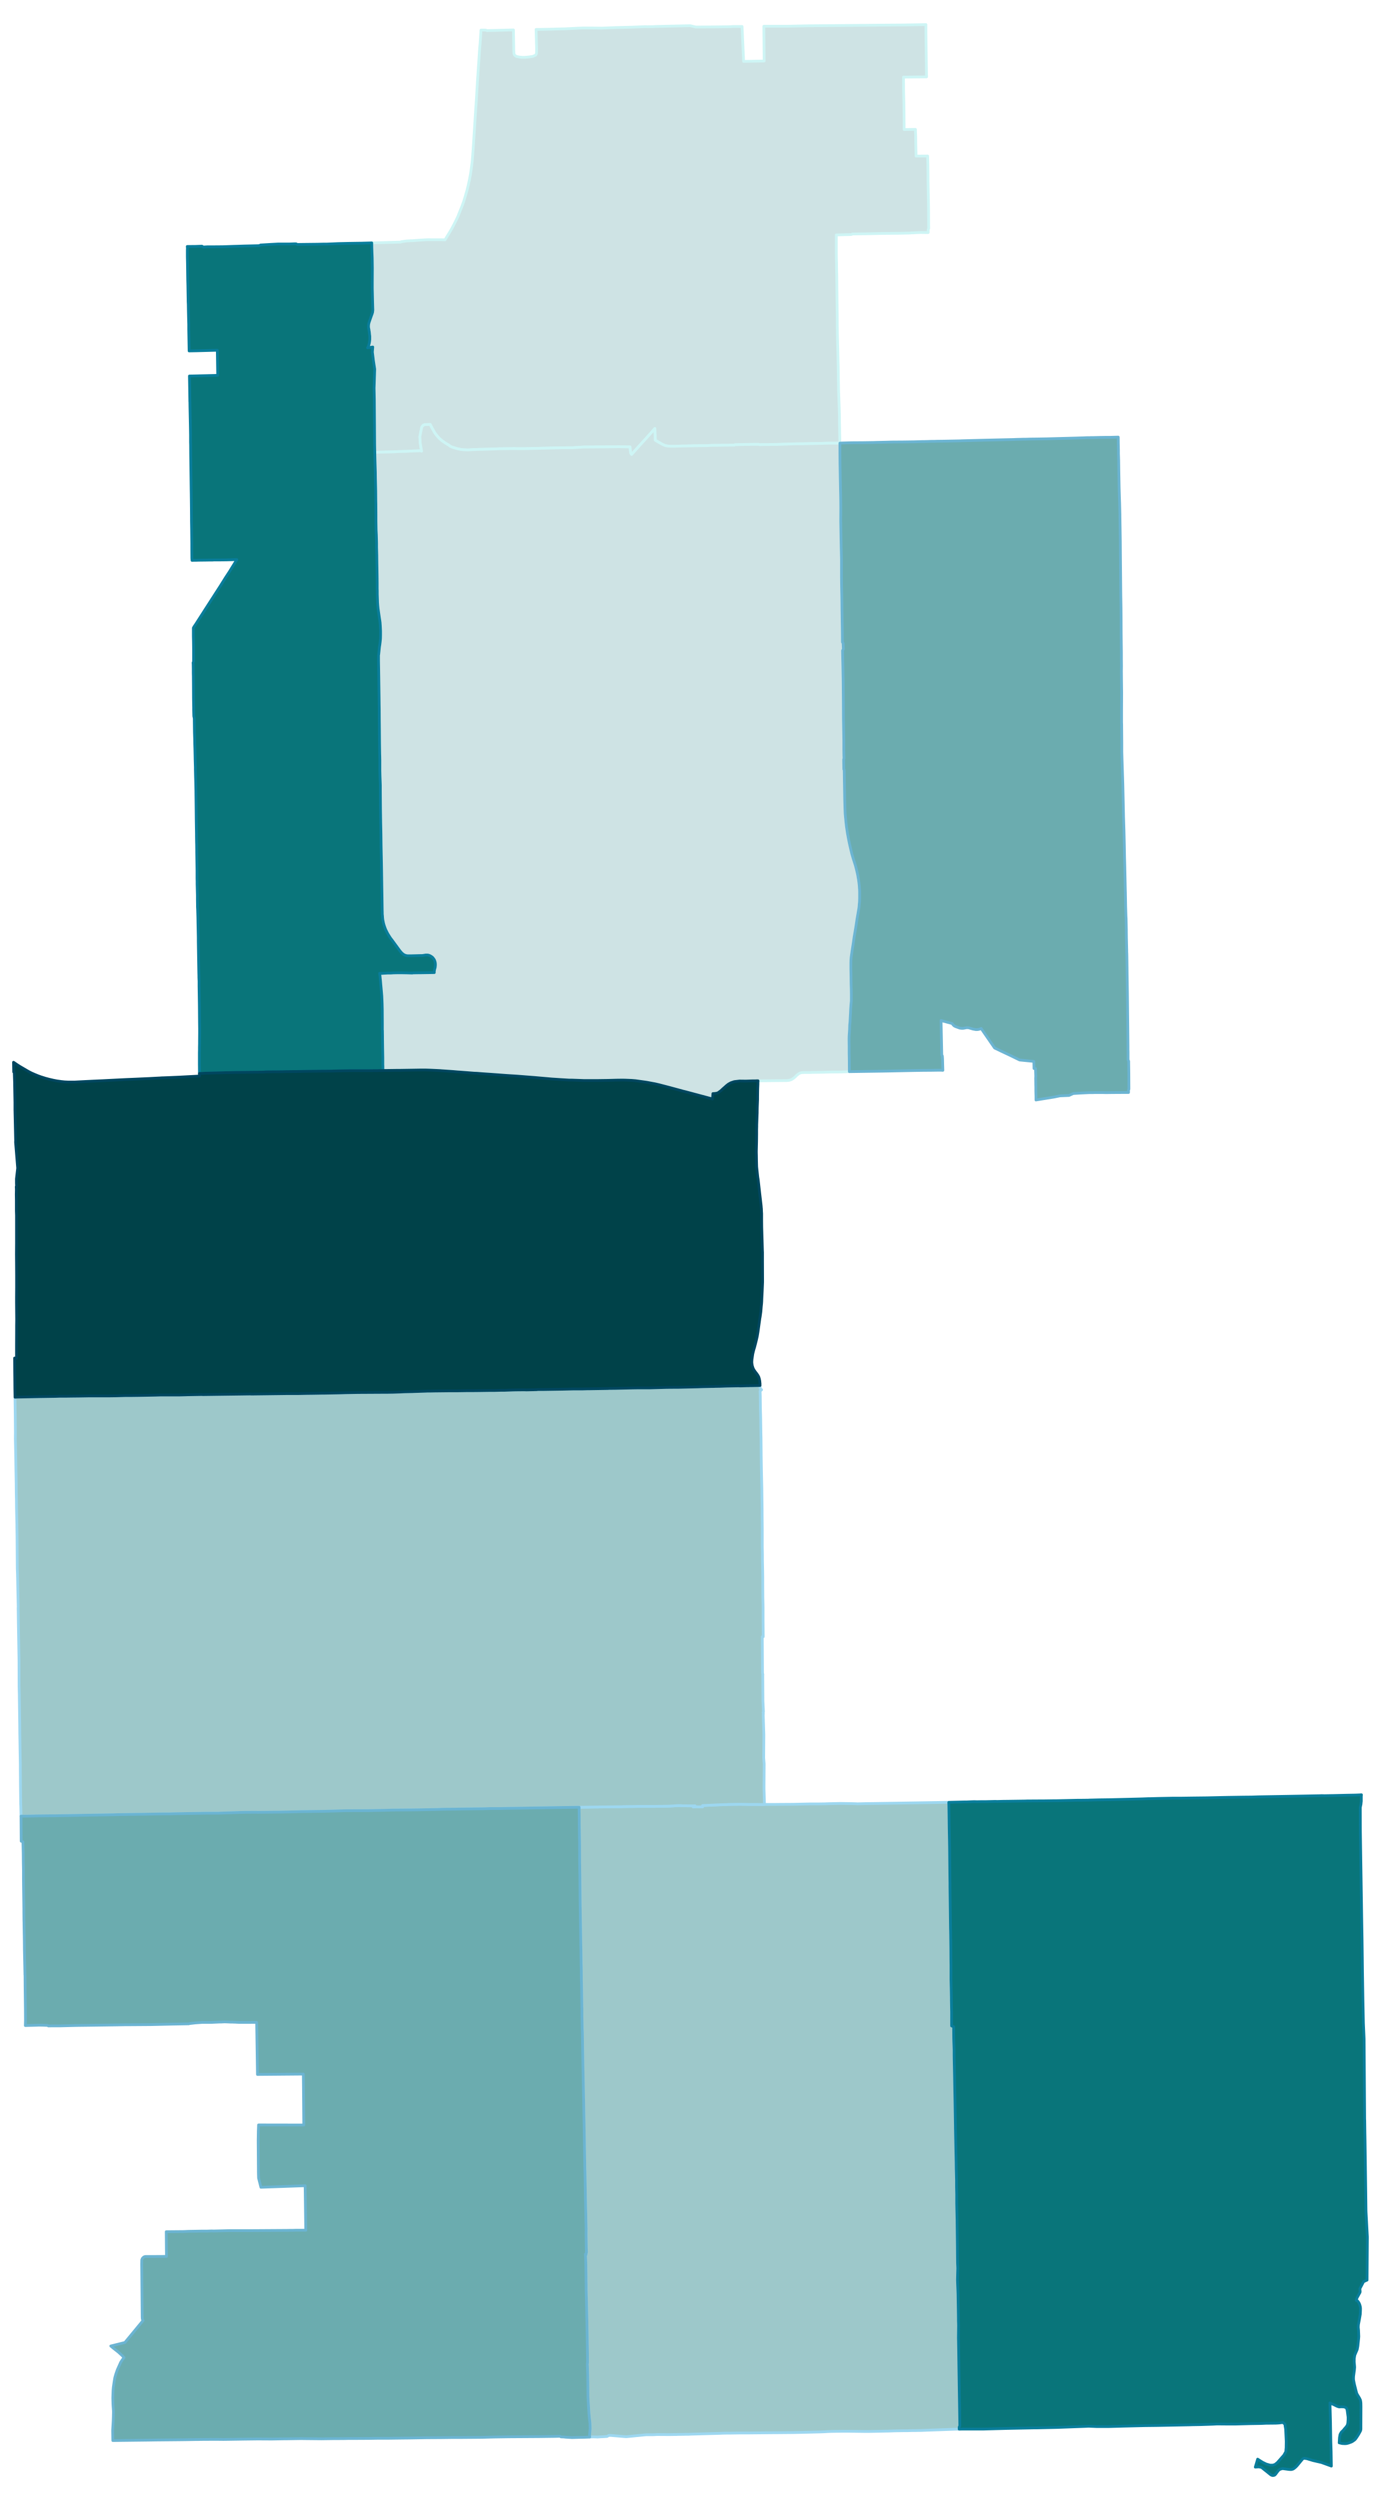 <?xml version="1.0" encoding="UTF-8" standalone="no"?>
<!-- This is a Stata 16.1 generated SVG file (http://www.stata.com) -->

<svg version="1.1" width="4.00in" height="7.24in" viewBox="0 0 2880 5213" xmlns="http://www.w3.org/2000/svg" xmlns:xlink="http://www.w3.org/1999/xlink">
	<desc>Stata Graph - Graph</desc>
	<rect x="0" y="0" width="2880" height="5213" style="fill:#FFFFFF;stroke:none"/>
	<defs>
		<path id="path_ATalboZC" d="M1338.68 923.68 L1338.68 923.68 L1317.18 947.63 L1316.04 946.16 L1315.55 945.51 L1315.22 944.53 L1314.90 942.74 L1314.73 941.60 L1314.24 937.04 L1313.92 931.99 L1290.30 931.50 L1266.19 931.82 L1241.92 931.99 L1217.65 932.15 L1194.03 933.62 L1187.84 933.62 L1169.43 933.78 L1100.69 935.41 L1094.01 935.57 L1079.35 935.57 L1073.00 935.41 L1058.33 935.57 L1046.28 935.73 L1043.19 935.73 L1019.73 936.55 L1007.51 936.87 L998.06 937.04 L987.48 937.53 L978.84 938.01 L975.58 938.18 L971.19 938.01 L969.23 937.85 L967.28 937.85 L965.16 937.69 L962.71 937.36 L960.60 937.04 L958.64 936.71 L956.69 936.22 L954.57 935.90 L952.62 935.41 L950.99 934.92 L949.03 934.27 L947.24 933.78 L945.45 933.29 L943.82 932.64 L942.19 931.99 L940.56 931.34 L938.44 930.36 L936.33 928.40 L929.16 924.17 L921.18 918.63 L915.64 913.58 L910.75 908.20 L908.31 904.94 L906.35 902.17 L900.16 891.26 L897.07 885.07 L886.15 885.40 L882.57 886.70 L879.48 890.61 L877.03 903.15 L875.73 910.16 L876.22 923.03 L879.15 940.78 L878.01 940.13 L876.54 939.97 L854.06 940.78 L846.57 941.27 L832.24 941.60 L828.98 941.76 L819.04 942.25 L781.57 943.06 L781.25 926.61 L781.09 901.36 L780.60 834.08 L780.11 809.32 L781.41 769.73 L778.48 750.51 L777.83 744.64 L776.52 734.22 L777.34 723.63 L766.59 725.26 L767.40 723.79 L768.05 722.16 L768.71 720.70 L769.19 719.07 L769.68 717.11 L770.17 715.16 L770.50 713.20 L770.82 711.25 L770.99 709.62 L771.15 708.15 L771.15 706.52 L771.15 704.90 L771.15 703.27 L771.15 701.47 L770.99 699.68 L770.66 697.56 L770.50 695.77 L770.33 693.98 L770.01 691.37 L769.68 689.75 L769.52 688.12 L769.19 686.16 L768.54 683.23 L768.54 681.93 L768.38 680.62 L768.54 679.32 L768.54 678.02 L768.71 676.71 L768.87 675.25 L769.36 673.62 L769.68 671.99 L770.33 670.36 L772.29 664.66 L774.73 657.82 L775.87 654.88 L776.36 653.09 L776.85 651.79 L777.01 650.65 L777.18 649.51 L777.34 647.88 L777.50 646.41 L777.01 629.96 L776.36 601.29 L776.36 588.42 L776.52 559.26 L776.20 537.92 L775.71 526.02 L775.38 515.76 L775.22 506.48 L781.57 506.31 L787.44 506.15 L789.23 506.15 L829.95 505.01 L835.49 504.85 L836.80 504.03 L847.38 502.57 L851.13 502.24 L854.06 502.24 L857.32 501.91 L860.58 501.91 L866.44 501.43 L875.24 500.77 L880.94 500.45 L886.15 500.12 L890.06 499.96 L894.30 499.80 L901.47 499.96 L921.50 499.96 L928.02 500.12 L933.07 491.81 L937.30 484.97 L941.54 477.80 L945.61 470.15 L949.52 462.49 L952.45 456.46 L954.73 451.74 L956.04 448.64 L956.85 446.36 L963.69 429.26 L964.67 426.49 L966.79 420.79 L967.60 418.02 L969.07 413.46 L974.12 396.03 L975.10 391.95 L977.38 382.34 L979.49 372.08 L981.45 361.33 L983.08 349.43 L984.71 336.73 L985.85 322.23 L987.15 304.63 L992.36 222.86 L992.69 218.95 L993.50 206.40 L995.95 165.68 L997.57 140.91 L998.23 132.12 L999.53 111.75 L999.69 108.98 L1000.34 100.19 L1000.83 94.97 L1001.16 91.72 L1002.30 74.45 L1002.79 66.79 L1002.79 65.33 L1003.11 62.72 L1011.26 62.72 L1013.86 63.04 L1015.66 63.86 L1016.96 63.86 L1018.26 63.70 L1020.87 63.70 L1026.08 63.53 L1034.06 63.37 L1044.98 63.04 L1070.71 62.39 L1071.20 89.76 L1071.37 98.40 L1071.37 103.61 L1071.53 107.03 L1071.69 109.80 L1071.86 111.75 L1072.34 113.38 L1073.16 114.85 L1074.14 115.83 L1075.44 116.80 L1076.90 117.46 L1078.53 118.11 L1080.49 118.43 L1082.93 118.92 L1085.86 119.25 L1089.29 119.57 L1091.57 119.57 L1094.66 119.57 L1097.59 119.25 L1100.04 119.08 L1104.43 118.60 L1110.95 117.62 L1116.98 115.01 L1118.61 112.24 L1118.93 109.80 L1119.10 101.33 L1118.77 91.88 L1118.12 68.75 L1117.95 61.42 L1155.42 60.76 L1156.56 60.60 L1178.06 60.11 L1207.38 58.65 L1217.81 58.32 L1243.06 58.48 L1254.95 58.65 L1283.95 57.51 L1316.85 56.69 L1345.85 55.55 L1349.76 55.71 L1362.14 55.55 L1366.70 55.23 L1439.35 53.60 L1451.24 56.37 L1475.19 56.20 L1496.04 56.04 L1520.63 55.71 L1529.59 55.23 L1530.90 55.23 L1538.55 55.23 L1544.74 55.23 L1547.51 55.23 L1550.77 128.04 L1593.61 127.23 L1592.96 54.74 L1628.63 54.74 L1630.26 54.74 L1640.52 54.74 L1679.95 53.92 L1689.39 53.76 L1728.16 53.43 L1737.45 53.43 L1748.85 53.27 L1786.15 52.94 L1795.93 52.78 L1805.05 52.78 L1834.53 52.46 L1882.59 52.13 L1903.60 51.80 L1930.97 51.32 L1930.97 59.30 L1930.97 66.63 L1930.97 69.72 L1931.46 105.89 L1932.27 160.30 L1884.22 160.79 L1884.38 187.99 L1885.03 215.52 L1885.36 242.40 L1885.52 270.10 L1909.14 269.77 L1909.30 275.64 L1909.63 283.13 L1909.79 298.12 L1910.44 325.49 L1934.55 325.32 L1934.71 330.54 L1935.04 342.59 L1935.37 367.03 L1935.37 377.13 L1936.34 427.30 L1936.51 440.34 L1936.51 447.83 L1936.67 470.31 L1936.83 476.17 L1935.69 478.78 L1935.69 479.92 L1935.69 483.99 L1935.69 484.97 L1930.97 484.97 L1919.89 484.81 L1911.58 485.13 L1903.60 485.62 L1900.18 485.62 L1897.90 485.95 L1890.73 486.11 L1876.72 486.44 L1840.24 486.76 L1804.24 487.58 L1799.51 487.58 L1780.29 487.90 L1777.36 487.90 L1776.22 488.72 L1775.08 489.04 L1744.13 489.86 L1744.13 511.36 L1744.13 513.97 L1744.13 529.93 L1744.29 538.89 L1744.62 550.13 L1744.62 553.72 L1744.62 557.14 L1745.10 578.81 L1745.10 582.06 L1745.27 600.47 L1745.59 624.91 L1745.92 651.63 L1746.08 668.57 L1746.08 675.25 L1746.41 698.87 L1746.57 705.71 L1747.22 729.66 L1748.04 766.15 L1748.36 789.12 L1748.85 814.86 L1749.01 820.07 L1749.18 824.96 L1749.34 827.08 L1749.83 841.74 L1750.15 850.70 L1750.64 868.62 L1750.64 878.88 L1750.97 894.03 L1750.97 895.82 L1751.13 905.27 L1751.62 924.00 L1740.22 924.17 L1727.02 924.17 L1702.10 924.82 L1678.15 925.31 L1665.77 925.47 L1653.56 925.63 L1625.70 926.61 L1619.67 926.77 L1616.42 926.77 L1593.61 927.10 L1585.30 927.26 L1583.67 927.26 L1582.37 926.61 L1571.13 926.61 L1558.59 926.77 L1555.98 926.77 L1533.01 927.43 L1532.52 927.43 L1531.38 928.24 L1529.92 928.24 L1508.42 928.40 L1502.39 928.57 L1484.80 928.73 L1474.53 929.22 L1460.04 929.38 L1451.08 929.54 L1428.60 930.03 L1424.69 930.03 L1419.48 930.19 L1404.49 930.52 L1399.93 930.52 L1396.18 930.36 L1393.25 930.19 L1390.64 929.87 L1387.38 929.22 L1385.10 928.24 L1382.50 927.10 L1376.80 924.00 L1370.12 920.09 L1368.81 919.44 L1366.37 917.81 L1365.72 893.54 L1362.62 897.12 L1354.97 905.76 L1346.66 915.04 L1338.68 923.68 L1338.68 923.68 Z" stroke-linejoin="round"/>
	</defs>
	<use xlink:href="#path_ATalboZC" style="fill:#CEE3E4;stroke:#CEF5F5;stroke-width:5.76"/>
	<defs>
		<path id="path_QNpCGPBl" d="M1486.75 2280.36 L1486.75 2280.36 L1486.75 2280.36 L1485.94 2291.60 L1475.67 2288.83 L1462.15 2285.25 L1429.90 2276.61 L1424.52 2275.31 L1394.55 2267.17 L1374.35 2261.95 L1366.70 2260.16 L1348.45 2256.74 L1338.03 2255.27 L1325.16 2253.48 L1317.01 2252.83 L1304.96 2252.34 L1298.28 2252.18 L1285.41 2252.34 L1267.82 2252.83 L1243.38 2253.16 L1218.79 2253.16 L1191.42 2252.18 L1188.49 2252.18 L1186.05 2252.18 L1183.60 2252.02 L1169.92 2251.20 L1150.21 2249.90 L1118.61 2247.13 L1115.02 2246.80 L1096.29 2245.34 L1077.72 2243.87 L1056.87 2242.57 L1043.67 2241.59 L1023.48 2240.12 L1006.70 2238.98 L994.48 2238.01 L989.43 2237.84 L957.99 2235.40 L955.06 2235.24 L945.61 2234.42 L939.10 2233.93 L920.04 2232.63 L918.57 2232.47 L897.88 2231.49 L887.62 2231.16 L877.36 2231.16 L856.83 2231.49 L835.82 2231.82 L829.79 2231.82 L819.37 2231.98 L807.15 2232.14 L806.17 2232.14 L804.54 2232.14 L802.59 2232.14 L800.47 2232.30 L798.68 2232.30 L798.52 2227.42 L798.52 2223.34 L798.35 2220.25 L798.35 2213.57 L798.35 2206.24 L798.03 2188.16 L797.70 2164.54 L797.70 2161.44 L797.54 2149.22 L797.38 2147.10 L797.38 2132.61 L797.21 2105.07 L796.89 2092.20 L796.24 2076.89 L794.93 2061.90 L794.12 2053.11 L793.47 2045.29 L792.98 2040.89 L792.49 2035.51 L792.16 2033.23 L791.67 2029.65 L796.40 2029.81 L799.66 2029.49 L809.10 2029.00 L815.13 2029.00 L820.67 2028.67 L827.51 2028.51 L830.12 2028.51 L839.24 2028.51 L848.20 2028.67 L859.44 2029.00 L861.88 2028.67 L871.33 2028.51 L874.91 2028.51 L905.70 2028.02 L905.54 2026.39 L905.70 2025.41 L905.86 2024.11 L906.03 2022.97 L906.52 2020.69 L907.00 2019.22 L907.66 2016.45 L907.82 2014.34 L907.98 2012.71 L907.98 2010.59 L907.82 2008.31 L907.49 2006.52 L907.00 2004.72 L906.35 2002.77 L905.54 2000.98 L904.72 1999.84 L903.75 1998.53 L902.61 1997.07 L901.47 1995.93 L900.16 1994.95 L897.88 1993.48 L895.93 1992.51 L894.46 1992.02 L892.83 1991.53 L890.88 1991.37 L889.25 1991.37 L887.78 1991.37 L885.83 1991.69 L883.71 1992.02 L882.08 1992.34 L880.13 1992.51 L878.33 1992.51 L871.17 1992.67 L857.65 1993.00 L854.71 1993.00 L851.78 1993.00 L849.99 1993.00 L848.85 1992.83 L847.55 1992.67 L846.41 1992.34 L843.96 1991.53 L841.85 1990.39 L839.89 1988.92 L837.94 1987.29 L836.31 1985.50 L834.52 1983.38 L832.89 1981.27 L816.92 1959.44 L814.81 1956.83 L812.85 1953.90 L810.41 1949.99 L808.45 1946.73 L806.66 1943.31 L804.38 1938.75 L802.91 1935.00 L801.29 1930.44 L800.31 1927.18 L799.49 1923.92 L798.84 1920.50 L798.52 1919.20 L798.19 1916.92 L797.86 1913.82 L797.54 1909.26 L797.21 1906.17 L797.21 1903.40 L797.05 1897.86 L795.75 1813.64 L795.26 1788.22 L794.77 1764.27 L794.44 1739.02 L793.95 1716.54 L793.47 1687.22 L793.14 1647.80 L793.14 1637.21 L792.98 1632.48 L792.49 1619.45 L792.16 1606.74 L792.16 1597.13 L792.16 1593.87 L792.16 1584.43 L792.00 1576.93 L791.84 1572.37 L791.51 1551.36 L791.19 1517.31 L791.02 1503.14 L790.86 1478.05 L790.70 1468.76 L790.53 1452.64 L789.88 1408.32 L789.72 1398.71 L789.39 1377.86 L789.39 1375.58 L789.39 1371.83 L789.39 1368.41 L789.39 1366.62 L789.72 1364.50 L790.37 1358.48 L790.86 1353.10 L791.35 1348.70 L791.51 1347.72 L792.00 1344.79 L792.81 1338.44 L793.47 1331.60 L793.63 1324.10 L793.63 1315.63 L793.14 1305.69 L792.65 1298.20 L792.16 1294.62 L791.84 1292.50 L791.35 1289.57 L788.74 1271.32 L788.42 1269.20 L788.25 1267.08 L787.76 1262.03 L787.28 1255.36 L787.28 1253.40 L787.11 1248.68 L786.95 1243.79 L786.79 1239.23 L786.79 1232.06 L786.62 1227.34 L786.62 1215.44 L786.46 1201.27 L785.97 1173.41 L785.81 1160.54 L785.81 1158.43 L785.32 1140.51 L785.32 1132.36 L784.83 1114.93 L784.34 1105.32 L784.02 1086.75 L784.02 1075.67 L783.86 1051.72 L783.69 1042.93 L783.53 1024.03 L782.88 997.15 L782.71 983.95 L781.90 957.40 L781.57 943.06 L819.04 942.25 L828.98 941.76 L832.24 941.60 L846.57 941.27 L854.06 940.78 L876.54 939.97 L878.01 940.13 L879.15 940.78 L876.22 923.03 L875.73 910.16 L877.03 903.15 L879.48 890.61 L882.57 886.70 L886.15 885.40 L897.07 885.07 L900.16 891.26 L906.35 902.17 L908.31 904.94 L910.75 908.20 L915.64 913.58 L921.18 918.63 L929.16 924.17 L936.33 928.40 L938.44 930.36 L940.56 931.34 L942.19 931.99 L943.82 932.64 L945.45 933.29 L947.24 933.78 L949.03 934.27 L950.99 934.92 L952.62 935.41 L954.57 935.90 L956.69 936.22 L958.64 936.71 L960.60 937.04 L962.71 937.36 L965.16 937.69 L967.28 937.85 L969.23 937.85 L971.19 938.01 L975.58 938.18 L978.84 938.01 L987.48 937.53 L998.06 937.04 L1007.51 936.87 L1019.73 936.55 L1043.19 935.73 L1046.28 935.73 L1058.33 935.57 L1073.00 935.41 L1079.35 935.57 L1094.01 935.57 L1100.69 935.41 L1169.43 933.78 L1187.84 933.62 L1194.03 933.62 L1217.65 932.15 L1241.92 931.99 L1266.19 931.82 L1290.30 931.50 L1313.92 931.99 L1314.24 937.04 L1314.73 941.60 L1314.90 942.74 L1315.22 944.53 L1315.55 945.51 L1316.04 946.16 L1317.18 947.63 L1338.68 923.68 L1346.66 915.04 L1354.97 905.76 L1362.62 897.12 L1365.72 893.54 L1366.37 917.81 L1368.81 919.44 L1370.12 920.09 L1376.80 924.00 L1382.50 927.10 L1385.10 928.24 L1387.38 929.22 L1390.64 929.87 L1393.25 930.19 L1396.18 930.36 L1399.93 930.52 L1404.49 930.52 L1419.48 930.19 L1424.69 930.03 L1428.60 930.03 L1451.08 929.54 L1460.04 929.38 L1474.53 929.22 L1484.80 928.73 L1502.39 928.57 L1508.42 928.40 L1529.92 928.24 L1531.38 928.24 L1532.52 927.43 L1533.01 927.43 L1555.98 926.77 L1558.59 926.77 L1571.13 926.61 L1582.37 926.61 L1583.67 927.26 L1585.30 927.26 L1593.61 927.10 L1616.42 926.77 L1619.67 926.77 L1625.70 926.61 L1653.56 925.63 L1665.77 925.47 L1678.15 925.31 L1702.10 924.82 L1727.02 924.17 L1740.22 924.17 L1751.62 924.00 L1751.62 945.34 L1751.78 966.52 L1752.27 994.71 L1753.09 1032.66 L1753.25 1043.09 L1753.41 1059.38 L1753.25 1086.75 L1753.74 1114.12 L1754.06 1130.73 L1754.23 1141.00 L1754.88 1166.25 L1754.88 1169.67 L1754.88 1204.37 L1755.20 1226.36 L1755.37 1234.18 L1755.69 1250.63 L1755.86 1267.74 L1756.67 1319.70 L1756.83 1338.93 L1758.14 1341.04 L1758.30 1341.53 L1758.30 1342.51 L1758.62 1350.00 L1758.79 1353.10 L1758.62 1353.75 L1757.00 1356.85 L1757.16 1359.13 L1757.32 1368.09 L1757.81 1389.75 L1758.30 1415.49 L1758.46 1426.90 L1758.79 1466.97 L1758.79 1468.60 L1758.95 1498.25 L1759.76 1543.70 L1759.76 1563.25 L1759.93 1575.79 L1760.09 1578.72 L1760.09 1581.98 L1759.44 1583.45 L1759.76 1604.30 L1760.58 1605.77 L1760.90 1628.57 L1761.56 1666.86 L1762.05 1682.50 L1762.21 1688.36 L1762.37 1692.43 L1762.53 1696.83 L1762.70 1698.62 L1763.02 1701.72 L1764.16 1713.94 L1765.14 1722.90 L1767.42 1738.21 L1770.52 1754.50 L1771.98 1761.34 L1773.77 1769.16 L1776.54 1780.89 L1779.64 1791.32 L1783.87 1804.51 L1785.18 1809.56 L1785.99 1812.66 L1786.64 1815.43 L1787.29 1818.20 L1788.11 1821.78 L1788.92 1825.53 L1789.41 1828.95 L1790.23 1833.02 L1791.20 1840.19 L1792.02 1847.36 L1792.18 1851.10 L1792.51 1854.85 L1792.67 1860.39 L1792.67 1866.09 L1792.67 1871.30 L1792.67 1873.26 L1792.51 1876.68 L1792.51 1878.96 L1792.34 1881.40 L1791.86 1886.45 L1791.53 1890.69 L1791.20 1893.62 L1790.23 1899.16 L1788.92 1906.98 L1787.29 1916.27 L1785.18 1930.60 L1783.55 1940.54 L1781.10 1954.88 L1779.80 1964.65 L1777.36 1980.13 L1775.08 1995.76 L1774.59 2002.12 L1774.43 2008.63 L1774.43 2011.89 L1774.43 2015.80 L1774.43 2020.36 L1774.59 2026.55 L1774.75 2035.51 L1774.91 2051.32 L1775.24 2062.72 L1775.40 2072.66 L1775.40 2076.24 L1775.40 2081.45 L1775.40 2086.83 L1774.75 2094.00 L1774.26 2100.35 L1773.94 2105.40 L1773.61 2113.55 L1773.12 2121.20 L1772.80 2127.88 L1772.63 2131.47 L1771.98 2137.82 L1771.66 2147.76 L1771.17 2155.41 L1770.84 2159.49 L1770.68 2164.70 L1770.68 2170.56 L1770.84 2181.31 L1770.84 2195.49 L1771.17 2212.76 L1771.17 2218.62 L1771.33 2234.59 L1760.25 2235.07 L1757.81 2235.07 L1756.02 2235.24 L1754.71 2235.24 L1753.41 2235.24 L1732.40 2235.40 L1713.83 2235.89 L1692.33 2236.21 L1690.05 2236.38 L1676.85 2236.38 L1673.10 2236.54 L1670.82 2236.87 L1668.54 2237.52 L1665.94 2238.82 L1664.80 2239.47 L1663.82 2240.45 L1661.54 2242.24 L1658.61 2245.17 L1656.81 2246.80 L1655.02 2248.27 L1653.07 2249.57 L1650.79 2251.04 L1648.18 2252.02 L1645.57 2252.67 L1642.97 2252.99 L1641.67 2253.16 L1589.54 2253.65 L1580.74 2253.65 L1577.97 2253.65 L1575.37 2253.81 L1574.88 2253.81 L1570.15 2253.81 L1555.49 2254.30 L1542.30 2254.13 L1531.22 2255.44 L1524.05 2257.88 L1519.33 2260.49 L1515.26 2263.58 L1508.09 2269.94 L1503.37 2274.33 L1497.50 2278.57 L1494.73 2279.55 L1490.33 2280.20 L1486.75 2280.36 L1486.75 2280.36 Z" stroke-linejoin="round"/>
	</defs>
	<use xlink:href="#path_QNpCGPBl" style="fill:#CEE3E4;stroke:#CEF5F5;stroke-width:5.76"/>
	<defs>
		<path id="path_dVSJVuBY" d="M1347.31 5076.97 L1347.31 5076.97 L1305.94 5081.05 L1272.54 5078.28 L1269.61 5078.44 L1265.86 5080.56 L1264.89 5080.56 L1257.39 5081.05 L1253.48 5081.21 L1246.15 5081.70 L1237.68 5081.37 L1232.80 5081.53 L1229.70 5081.70 L1229.54 5079.09 L1229.54 5077.62 L1229.70 5075.83 L1230.68 5064.59 L1230.35 5052.70 L1229.21 5042.93 L1228.24 5032.83 L1226.12 4998.13 L1225.95 4972.06 L1225.63 4952.51 L1224.81 4929.22 L1225.30 4925.96 L1225.14 4908.04 L1224.81 4888.33 L1224.65 4876.11 L1224.33 4859.00 L1224.16 4852.81 L1224.16 4850.04 L1224.00 4847.76 L1224.00 4843.37 L1224.00 4841.09 L1223.02 4799.54 L1222.37 4774.46 L1222.37 4763.54 L1222.21 4755.07 L1222.21 4747.90 L1221.72 4719.07 L1220.90 4700.33 L1222.21 4701.31 L1222.05 4700.33 L1223.02 4696.42 L1222.70 4687.14 L1222.53 4675.90 L1222.21 4659.93 L1222.37 4645.76 L1222.21 4643.97 L1222.21 4641.85 L1221.88 4629.31 L1221.56 4611.22 L1221.39 4607.15 L1220.74 4575.71 L1220.42 4557.63 L1220.09 4536.45 L1219.60 4518.04 L1219.28 4500.45 L1218.46 4451.41 L1217.65 4407.43 L1217.16 4380.22 L1217.00 4375.82 L1216.51 4348.13 L1215.69 4309.52 L1215.37 4290.79 L1214.55 4243.38 L1214.55 4240.61 L1214.23 4232.14 L1213.74 4209.33 L1213.57 4205.26 L1213.57 4186.85 L1213.41 4185.55 L1212.92 4151.01 L1212.92 4150.53 L1212.60 4134.56 L1212.43 4131.63 L1212.27 4107.84 L1211.95 4092.86 L1211.95 4090.90 L1211.78 4080.96 L1211.62 4069.72 L1211.46 4061.74 L1211.29 4057.99 L1210.81 4026.72 L1210.15 3987.46 L1209.83 3965.30 L1209.67 3947.54 L1209.34 3909.75 L1209.18 3905.19 L1208.85 3880.92 L1208.69 3845.24 L1208.20 3813.15 L1208.04 3803.05 L1208.04 3795.72 L1208.04 3793.92 L1207.71 3773.07 L1207.71 3770.95 L1207.71 3768.51 L1238.66 3768.02 L1241.92 3768.02 L1246.81 3768.02 L1248.92 3767.86 L1267.66 3767.70 L1296.65 3767.37 L1300.89 3767.04 L1304.96 3767.04 L1316.52 3766.88 L1320.27 3766.88 L1329.07 3766.72 L1332.49 3766.72 L1335.26 3766.72 L1339.49 3766.72 L1356.76 3766.72 L1363.76 3766.72 L1372.40 3766.56 L1381.36 3766.56 L1384.13 3766.39 L1394.88 3766.23 L1400.42 3765.90 L1403.51 3765.74 L1413.12 3765.09 L1415.73 3765.09 L1419.31 3765.09 L1423.06 3765.42 L1441.79 3765.58 L1447.98 3765.58 L1449.29 3765.42 L1445.70 3767.86 L1450.59 3767.70 L1451.89 3767.53 L1453.19 3767.53 L1456.78 3767.70 L1465.25 3767.53 L1465.09 3764.93 L1490.82 3763.79 L1500.92 3763.30 L1515.91 3762.97 L1519.17 3762.65 L1540.18 3762.32 L1544.90 3762.32 L1554.19 3762.48 L1563.48 3762.65 L1568.36 3762.65 L1570.48 3762.65 L1577.81 3762.65 L1580.58 3762.65 L1591.98 3762.81 L1594.26 3762.65 L1596.38 3762.65 L1610.55 3762.65 L1613.32 3762.65 L1626.35 3762.48 L1654.37 3762.32 L1675.87 3761.83 L1691.19 3761.51 L1708.62 3761.51 L1720.02 3761.34 L1728.65 3761.02 L1752.27 3760.53 L1764.16 3760.69 L1775.89 3760.85 L1786.32 3761.18 L1787.62 3761.34 L1805.70 3760.85 L1820.85 3760.69 L1924.62 3759.06 L1973.97 3758.25 L1978.70 3758.25 L1978.70 3761.02 L1978.86 3764.27 L1979.19 3785.78 L1979.51 3810.87 L1980.00 3835.14 L1980.33 3856.15 L1980.49 3872.28 L1980.98 3915.78 L1981.14 3926.86 L1981.14 3934.84 L1981.63 3973.12 L1982.28 4021.99 L1982.44 4026.88 L1982.77 4049.85 L1982.93 4062.23 L1983.10 4087.32 L1983.26 4098.07 L1983.26 4100.35 L1983.26 4101.98 L1983.26 4102.96 L1983.26 4127.72 L1983.75 4149.06 L1984.07 4166.00 L1984.07 4170.73 L1984.56 4195.49 L1984.56 4199.07 L1984.56 4212.59 L1984.56 4224.48 L1988.80 4226.11 L1988.96 4246.80 L1989.12 4255.44 L1989.77 4274.33 L1989.77 4285.41 L1989.94 4296.00 L1990.26 4310.66 L1990.59 4326.79 L1991.57 4378.59 L1992.38 4424.86 L1992.54 4433.66 L1992.54 4436.91 L1992.87 4454.18 L1994.01 4509.57 L1994.17 4521.95 L1994.50 4533.68 L1994.82 4545.41 L1994.82 4560.40 L1995.15 4575.87 L1995.15 4585.16 L1995.15 4595.10 L1995.64 4616.11 L1995.96 4628.98 L1995.96 4631.26 L1995.96 4633.22 L1996.29 4659.12 L1996.62 4685.51 L1996.78 4705.55 L1996.94 4718.09 L1997.43 4729.49 L1996.78 4754.09 L1997.92 4783.74 L1998.57 4822.68 L1998.73 4833.10 L1998.73 4839.78 L1998.90 4843.04 L1999.06 4849.07 L1998.73 4875.13 L1998.90 4881.97 L1999.22 4897.45 L1999.55 4923.52 L1999.87 4945.51 L2001.67 5055.96 L2001.67 5058.24 L2000.36 5061.01 L2000.36 5065.24 L1992.22 5065.41 L1982.44 5065.73 L1978.70 5065.90 L1941.88 5067.20 L1936.67 5067.36 L1920.71 5068.01 L1915.66 5068.01 L1910.61 5068.18 L1902.14 5068.18 L1898.23 5068.34 L1891.06 5068.50 L1885.03 5068.50 L1865.32 5068.83 L1851.80 5069.32 L1849.36 5069.32 L1834.53 5069.64 L1826.39 5069.81 L1811.40 5070.13 L1807.33 5070.13 L1804.40 5070.13 L1768.89 5069.64 L1766.77 5069.64 L1764.16 5069.64 L1760.74 5069.64 L1757.48 5069.64 L1744.78 5069.81 L1734.03 5069.97 L1726.21 5070.29 L1718.71 5070.78 L1709.59 5071.11 L1682.88 5071.76 L1654.53 5072.41 L1616.09 5072.74 L1612.34 5072.74 L1562.66 5073.23 L1561.03 5073.23 L1559.40 5073.23 L1552.07 5073.23 L1544.58 5073.23 L1533.99 5073.39 L1524.22 5073.55 L1520.96 5073.55 L1517.38 5073.55 L1507.76 5073.72 L1500.92 5074.04 L1494.73 5074.20 L1443.26 5075.67 L1439.35 5075.83 L1436.25 5076.00 L1433.00 5076.00 L1430.23 5076.00 L1426.15 5076.16 L1411.82 5076.32 L1410.68 5076.48 L1407.58 5076.48 L1395.86 5076.65 L1369.95 5076.48 L1362.14 5076.97 L1347.31 5076.97 L1347.31 5076.97 Z" stroke-linejoin="round"/>
	</defs>
	<use xlink:href="#path_dVSJVuBY" style="fill:#9DC8CA;stroke:#9DD7F0;stroke-width:5.76"/>
	<defs>
		<path id="path_vIBDLCPA" d="M115.17 3786.27 L115.17 3786.27 L115.17 3786.27 L105.72 3786.27 L73.47 3786.59 L70.86 3786.76 L47.40 3787.08 L45.45 3786.92 L43.82 3787.08 L43.33 3765.09 L43.17 3762.97 L42.68 3726.81 L42.52 3710.68 L42.52 3706.61 L42.35 3692.76 L42.35 3680.54 L41.86 3654.31 L41.54 3633.14 L41.54 3632.81 L41.21 3614.08 L41.05 3594.85 L40.24 3539.79 L40.24 3536.21 L39.75 3516.33 L39.75 3515.68 L39.58 3461.27 L39.26 3444.00 L38.12 3376.72 L38.12 3375.58 L37.95 3363.20 L37.79 3354.08 L37.79 3352.77 L37.95 3351.14 L37.30 3322.80 L36.81 3299.67 L36.65 3290.71 L36.49 3286.31 L36.49 3283.21 L36.00 3270.99 L35.51 3203.23 L35.19 3184.65 L35.19 3179.93 L34.37 3144.74 L34.21 3127.15 L33.88 3113.63 L33.72 3093.43 L33.23 3066.55 L32.74 3035.92 L32.42 3019.47 L31.93 3000.08 L32.09 2987.05 L31.76 2952.51 L31.28 2917.49 L31.28 2915.53 L31.28 2913.42 L33.07 2913.42 L34.86 2913.25 L51.96 2912.93 L83.40 2912.28 L114.84 2911.79 L125.59 2911.46 L138.95 2911.46 L150.52 2911.30 L166.48 2911.13 L184.72 2910.81 L210.95 2910.81 L219.26 2910.81 L223.17 2910.81 L226.43 2910.81 L237.83 2910.65 L239.62 2910.65 L251.51 2910.32 L262.91 2909.99 L275.95 2909.99 L288.33 2909.83 L324.16 2909.18 L335.40 2908.85 L360.33 2908.85 L374.82 2908.85 L381.01 2908.69 L386.88 2908.53 L391.11 2908.37 L418.97 2907.88 L421.09 2907.88 L423.04 2908.04 L446.99 2907.71 L496.51 2907.06 L520.62 2906.74 L525.01 2906.90 L551.08 2906.57 L601.57 2905.92 L609.56 2905.92 L613.79 2905.92 L623.57 2905.92 L639.53 2905.60 L653.86 2905.43 L672.27 2905.11 L676.34 2905.11 L702.24 2904.62 L709.74 2904.46 L720.49 2904.13 L746.23 2903.64 L805.19 2903.32 L807.31 2903.32 L808.94 2903.32 L819.69 2903.15 L834.03 2902.66 L840.38 2902.34 L844.78 2902.17 L851.95 2902.01 L860.25 2901.85 L863.51 2901.69 L878.33 2901.20 L888.60 2900.87 L892.02 2900.71 L899.02 2900.71 L905.86 2900.55 L934.86 2900.22 L935.84 2900.22 L941.86 2900.22 L951.64 2900.22 L973.95 2899.89 L980.63 2899.89 L985.68 2899.89 L1000.02 2899.73 L1010.28 2899.57 L1021.52 2899.41 L1023.48 2899.41 L1026.24 2899.41 L1028.36 2899.41 L1031.29 2899.41 L1043.51 2899.08 L1050.84 2899.08 L1069.25 2898.43 L1075.76 2898.27 L1092.38 2898.10 L1097.92 2898.27 L1112.58 2897.94 L1116.49 2897.78 L1118.77 2897.78 L1121.54 2897.45 L1131.64 2897.45 L1172.85 2896.80 L1194.35 2896.31 L1196.14 2896.31 L1197.94 2896.31 L1213.41 2896.31 L1224.81 2895.98 L1228.40 2895.98 L1267.33 2895.33 L1269.94 2895.17 L1283.78 2895.01 L1320.11 2894.19 L1331.67 2894.03 L1355.95 2894.03 L1389.99 2893.05 L1407.91 2892.89 L1414.75 2892.89 L1442.44 2892.24 L1456.13 2891.91 L1464.27 2891.59 L1478.44 2891.26 L1484.96 2891.10 L1487.89 2891.10 L1492.29 2890.93 L1502.23 2890.77 L1515.42 2890.28 L1523.89 2890.12 L1540.34 2889.79 L1542.79 2889.96 L1545.72 2889.96 L1556.80 2889.63 L1561.03 2889.63 L1563.48 2889.47 L1566.08 2889.47 L1581.72 2889.14 L1584.98 2888.98 L1585.14 2892.07 L1585.14 2894.84 L1588.24 2897.94 L1585.14 2900.71 L1585.47 2909.83 L1585.79 2936.55 L1586.44 2959.84 L1586.44 2963.26 L1586.77 2982.81 L1586.93 2992.59 L1587.10 2997.64 L1587.42 3030.38 L1587.42 3033.80 L1587.75 3054.33 L1587.91 3065.57 L1588.89 3107.93 L1588.89 3109.72 L1588.89 3111.51 L1589.05 3123.89 L1589.21 3134.97 L1589.38 3148.65 L1589.38 3157.94 L1589.70 3187.75 L1589.70 3197.52 L1589.70 3219.19 L1589.70 3224.73 L1590.03 3242.65 L1590.03 3253.40 L1590.52 3276.04 L1590.52 3276.86 L1590.68 3288.26 L1590.68 3296.08 L1590.68 3302.60 L1590.84 3325.89 L1590.84 3328.34 L1590.84 3329.80 L1591.00 3336.48 L1591.17 3343.32 L1591.33 3352.12 L1591.33 3363.04 L1591.33 3380.47 L1591.66 3412.89 L1589.70 3412.89 L1590.19 3488.47 L1590.84 3491.73 L1590.68 3494.01 L1591.00 3539.46 L1591.00 3545.82 L1592.14 3569.60 L1591.33 3570.90 L1591.98 3573.35 L1591.66 3575.96 L1592.96 3616.52 L1592.96 3620.75 L1592.63 3665.55 L1593.61 3678.26 L1593.29 3722.90 L1593.29 3724.85 L1593.29 3725.83 L1593.29 3730.88 L1593.45 3735.28 L1594.26 3762.65 L1591.98 3762.81 L1580.58 3762.65 L1577.81 3762.65 L1570.48 3762.65 L1568.36 3762.65 L1563.48 3762.65 L1554.19 3762.48 L1544.90 3762.32 L1540.18 3762.32 L1519.17 3762.65 L1515.91 3762.97 L1500.92 3763.30 L1490.82 3763.79 L1465.09 3764.93 L1465.25 3767.53 L1456.78 3767.70 L1453.19 3767.53 L1451.89 3767.53 L1450.59 3767.70 L1445.70 3767.86 L1449.29 3765.42 L1447.98 3765.58 L1441.79 3765.58 L1423.06 3765.42 L1419.31 3765.09 L1415.73 3765.09 L1413.12 3765.09 L1403.51 3765.74 L1400.42 3765.90 L1394.88 3766.23 L1384.13 3766.39 L1381.36 3766.56 L1372.40 3766.56 L1363.76 3766.72 L1356.76 3766.72 L1339.49 3766.72 L1335.26 3766.72 L1332.49 3766.72 L1329.07 3766.72 L1320.27 3766.88 L1316.52 3766.88 L1304.96 3767.04 L1300.89 3767.04 L1296.65 3767.37 L1267.66 3767.70 L1248.92 3767.86 L1246.81 3768.02 L1241.92 3768.02 L1238.66 3768.02 L1207.71 3768.51 L1205.59 3768.51 L1203.96 3768.51 L1184.58 3768.84 L1162.75 3769.16 L1152.81 3769.32 L1109.32 3769.98 L1101.01 3770.14 L1092.87 3770.30 L1058.33 3770.79 L1044.65 3771.12 L1032.11 3771.12 L1024.13 3771.12 L1020.38 3771.28 L1009.30 3771.61 L965.65 3772.09 L955.06 3772.26 L949.85 3772.42 L927.37 3772.58 L919.71 3772.75 L917.43 3772.91 L913.52 3773.07 L887.46 3773.56 L870.68 3773.89 L855.86 3774.05 L818.71 3774.37 L802.59 3774.86 L768.22 3775.52 L721.79 3775.68 L675.53 3776.98 L626.33 3777.63 L609.39 3778.12 L584.80 3778.61 L537.07 3779.10 L534.79 3778.94 L508.24 3779.10 L458.71 3780.73 L456.60 3780.89 L434.77 3780.89 L432.98 3780.89 L430.86 3780.89 L364.07 3782.03 L357.72 3782.19 L354.30 3782.36 L338.17 3782.36 L302.17 3783.01 L268.45 3783.50 L247.93 3783.82 L236.04 3784.15 L217.30 3784.48 L167.95 3785.29 L161.43 3785.45 L142.21 3785.78 L120.38 3786.10 L115.17 3786.27 L115.17 3786.27 Z" stroke-linejoin="round"/>
	</defs>
	<use xlink:href="#path_vIBDLCPA" style="fill:#9DC8CA;stroke:#9DD7F0;stroke-width:5.76"/>
	<defs>
		<path id="path_RbMtKnKr" d="M1210.64 5082.35 L1210.64 5082.35 L1192.56 5082.84 L1190.44 5082.68 L1179.37 5082.02 L1177.09 5081.70 L1175.13 5081.53 L1169.76 5081.37 L1167.80 5080.07 L1158.03 5080.39 L1121.05 5080.88 L1117.63 5080.88 L1064.04 5081.21 L1062.41 5081.21 L1029.83 5081.70 L1005.07 5082.35 L962.39 5082.68 L945.94 5082.68 L919.38 5083.00 L891.20 5083.16 L851.29 5083.82 L850.32 5083.82 L835.66 5083.98 L810.57 5084.30 L789.39 5084.30 L768.22 5084.63 L736.45 5084.79 L725.86 5084.79 L719.51 5084.96 L699.15 5085.12 L696.38 5085.12 L693.45 5085.12 L670.48 5085.44 L637.90 5085.12 L634.81 5085.12 L629.59 5084.96 L599.13 5085.44 L594.73 5085.44 L566.55 5085.93 L537.39 5085.77 L510.52 5086.10 L478.91 5086.58 L465.88 5086.75 L449.27 5086.58 L419.13 5086.75 L413.27 5086.91 L411.96 5086.91 L409.19 5086.91 L390.46 5087.24 L379.06 5087.40 L327.58 5087.89 L305.27 5088.21 L235.22 5089.03 L234.90 5069.48 L234.90 5066.55 L235.06 5064.27 L236.04 5047.98 L236.36 5038.20 L236.52 5031.69 L236.52 5027.45 L236.20 5023.21 L235.55 5013.28 L235.22 5000.24 L235.71 4984.77 L236.36 4977.60 L238.15 4965.38 L239.46 4957.73 L241.57 4950.40 L244.67 4941.44 L251.51 4926.12 L254.61 4921.23 L258.52 4916.02 L254.61 4911.79 L246.95 4904.78 L236.20 4896.31 L230.99 4891.91 L260.47 4884.58 L298.26 4838.80 L297.12 4836.69 L296.63 4834.41 L296.47 4831.15 L295.98 4773.32 L295.49 4721.02 L295.66 4712.39 L296.63 4709.78 L296.63 4709.62 L298.59 4707.34 L300.38 4706.04 L301.68 4705.55 L303.80 4705.22 L312.11 4705.22 L318.30 4705.22 L347.13 4705.06 L346.97 4691.70 L346.64 4653.58 L382.81 4653.25 L393.39 4652.77 L422.06 4652.28 L431.67 4652.28 L441.61 4651.95 L445.19 4652.11 L477.94 4651.30 L481.36 4651.30 L503.51 4651.30 L522.90 4651.30 L598.81 4650.81 L605.16 4650.65 L611.84 4650.65 L617.05 4650.48 L637.74 4650.48 L637.57 4645.76 L636.43 4566.26 L636.27 4557.63 L544.07 4560.89 L539.19 4541.66 L538.86 4530.59 L538.37 4463.63 L538.70 4443.43 L539.19 4430.89 L633.50 4431.05 L632.85 4354.00 L632.52 4324.84 L536.90 4325.65 L535.28 4220.74 L535.11 4216.99 L517.19 4217.15 L499.28 4217.15 L492.60 4216.83 L489.67 4216.67 L488.04 4216.67 L484.94 4216.50 L480.71 4216.50 L473.70 4216.18 L468.33 4216.01 L461.65 4216.34 L458.06 4216.34 L440.14 4217.15 L437.21 4217.15 L421.25 4217.15 L418.97 4217.32 L407.57 4218.13 L394.70 4219.60 L393.88 4220.09 L358.21 4220.74 L314.71 4221.72 L269.76 4222.04 L262.10 4222.04 L243.53 4222.37 L186.35 4223.18 L159.15 4223.51 L126.41 4224.32 L109.95 4224.32 L100.83 4224.48 L99.04 4223.34 L90.41 4223.02 L81.94 4222.86 L79.66 4222.86 L77.54 4223.02 L52.78 4223.67 L53.10 4212.43 L52.94 4188.97 L52.45 4154.60 L52.29 4141.24 L52.13 4119.25 L51.96 4117.94 L51.64 4101.49 L50.82 4065.33 L50.66 4048.06 L50.01 4012.54 L50.01 4008.96 L49.85 4004.72 L49.68 3988.27 L49.68 3980.78 L49.03 3932.56 L48.87 3917.41 L48.87 3899.16 L48.54 3882.71 L48.38 3864.95 L48.05 3851.76 L47.73 3840.68 L44.14 3839.21 L43.82 3792.62 L43.82 3789.36 L43.82 3787.08 L45.45 3786.92 L47.40 3787.08 L70.86 3786.76 L73.47 3786.59 L105.72 3786.27 L115.17 3786.27 L120.38 3786.10 L142.21 3785.78 L161.43 3785.45 L167.95 3785.29 L217.30 3784.48 L236.04 3784.15 L247.93 3783.82 L268.45 3783.50 L302.17 3783.01 L338.17 3782.36 L354.30 3782.36 L357.72 3782.19 L364.07 3782.03 L430.86 3780.89 L432.98 3780.89 L434.77 3780.89 L456.60 3780.89 L458.71 3780.73 L508.24 3779.10 L534.79 3778.94 L537.07 3779.10 L584.80 3778.61 L609.39 3778.12 L626.33 3777.63 L675.53 3776.98 L721.79 3775.68 L768.22 3775.52 L802.59 3774.86 L818.71 3774.37 L855.86 3774.05 L870.68 3773.89 L887.46 3773.56 L913.52 3773.07 L917.43 3772.91 L919.71 3772.75 L927.37 3772.58 L949.85 3772.42 L955.06 3772.26 L965.65 3772.09 L1009.30 3771.61 L1020.38 3771.28 L1024.13 3771.12 L1032.11 3771.12 L1044.65 3771.12 L1058.33 3770.79 L1092.87 3770.30 L1101.01 3770.14 L1109.32 3769.98 L1152.81 3769.32 L1162.75 3769.16 L1184.58 3768.84 L1203.96 3768.51 L1205.59 3768.51 L1207.71 3768.51 L1207.71 3770.95 L1207.71 3773.07 L1208.04 3793.92 L1208.04 3795.72 L1208.04 3803.05 L1208.20 3813.15 L1208.69 3845.24 L1208.85 3880.92 L1209.18 3905.19 L1209.34 3909.75 L1209.67 3947.54 L1209.83 3965.30 L1210.15 3987.46 L1210.81 4026.72 L1211.29 4057.99 L1211.46 4061.74 L1211.62 4069.72 L1211.78 4080.96 L1211.95 4090.90 L1211.95 4092.86 L1212.27 4107.84 L1212.43 4131.63 L1212.60 4134.56 L1212.92 4150.53 L1212.92 4151.01 L1213.41 4185.55 L1213.57 4186.85 L1213.57 4205.26 L1213.74 4209.33 L1214.23 4232.14 L1214.55 4240.61 L1214.55 4243.38 L1215.37 4290.79 L1215.69 4309.52 L1216.51 4348.13 L1217.00 4375.82 L1217.16 4380.22 L1217.65 4407.43 L1218.46 4451.41 L1219.28 4500.45 L1219.60 4518.04 L1220.09 4536.45 L1220.42 4557.63 L1220.74 4575.71 L1221.39 4607.15 L1221.56 4611.22 L1221.88 4629.31 L1222.21 4641.85 L1222.21 4643.97 L1222.37 4645.76 L1222.21 4659.93 L1222.53 4675.90 L1222.70 4687.14 L1223.02 4696.42 L1222.05 4700.33 L1222.21 4701.31 L1220.90 4700.33 L1221.72 4719.07 L1222.21 4747.90 L1222.21 4755.07 L1222.37 4763.54 L1222.37 4774.46 L1223.02 4799.54 L1224.00 4841.09 L1224.00 4843.37 L1224.00 4847.76 L1224.16 4850.04 L1224.16 4852.81 L1224.33 4859.00 L1224.65 4876.11 L1224.81 4888.33 L1225.14 4908.04 L1225.30 4925.96 L1224.81 4929.22 L1225.63 4952.51 L1225.95 4972.06 L1226.12 4998.13 L1228.24 5032.83 L1229.21 5042.93 L1230.35 5052.70 L1230.68 5064.59 L1229.70 5075.83 L1229.54 5077.62 L1229.54 5079.09 L1229.70 5081.70 L1227.75 5081.86 L1219.76 5082.19 L1210.64 5082.35 L1210.64 5082.35 Z" stroke-linejoin="round"/>
	</defs>
	<use xlink:href="#path_RbMtKnKr" style="fill:#6BACAF;stroke:#6BB4D2;stroke-width:5.76"/>
	<defs>
		<path id="path_hRpKvWnr" d="M2160.49 2293.72 L2160.49 2293.72 L2160.49 2293.72 L2160.49 2290.79 L2160.49 2285.41 L2160.33 2281.66 L2160.16 2273.68 L2160.16 2266.19 L2160.00 2260.98 L2160.00 2258.53 L2159.84 2248.27 L2160.00 2245.34 L2160.00 2242.40 L2159.84 2238.82 L2159.51 2228.07 L2158.05 2228.07 L2156.42 2228.07 L2156.09 2213.24 L2126.44 2210.31 L2106.41 2200.54 L2087.35 2191.58 L2074.15 2185.22 L2046.14 2144.50 L2043.20 2145.96 L2039.29 2146.78 L2035.55 2146.94 L2029.03 2145.80 L2020.40 2143.19 L2016.16 2142.87 L2009.48 2144.17 L2006.06 2144.33 L2001.67 2143.85 L1992.71 2140.59 L1990.10 2139.28 L1987.98 2137.33 L1985.54 2134.23 L1962.57 2128.04 L1964.04 2199.72 L1965.18 2201.84 L1965.34 2203.31 L1965.67 2208.19 L1965.83 2214.71 L1966.32 2231.82 L1964.69 2231.82 L1963.38 2231.65 L1955.24 2231.65 L1943.35 2231.82 L1922.33 2231.98 L1904.42 2232.30 L1896.43 2232.47 L1865.00 2233.12 L1857.83 2233.28 L1839.42 2233.61 L1805.38 2234.10 L1783.71 2234.42 L1771.33 2234.59 L1771.17 2218.62 L1771.17 2212.76 L1770.84 2195.49 L1770.84 2181.31 L1770.68 2170.56 L1770.68 2164.70 L1770.84 2159.49 L1771.17 2155.41 L1771.66 2147.76 L1771.98 2137.82 L1772.63 2131.47 L1772.80 2127.88 L1773.12 2121.20 L1773.61 2113.55 L1773.94 2105.40 L1774.26 2100.35 L1774.75 2094.00 L1775.40 2086.83 L1775.40 2081.45 L1775.40 2076.24 L1775.40 2072.66 L1775.24 2062.72 L1774.91 2051.32 L1774.75 2035.51 L1774.59 2026.55 L1774.43 2020.36 L1774.43 2015.80 L1774.43 2011.89 L1774.43 2008.63 L1774.59 2002.12 L1775.08 1995.76 L1777.36 1980.13 L1779.80 1964.65 L1781.10 1954.88 L1783.55 1940.54 L1785.18 1930.60 L1787.29 1916.27 L1788.92 1906.98 L1790.23 1899.16 L1791.20 1893.62 L1791.53 1890.69 L1791.86 1886.45 L1792.34 1881.40 L1792.51 1878.96 L1792.51 1876.68 L1792.67 1873.26 L1792.67 1871.30 L1792.67 1866.09 L1792.67 1860.39 L1792.51 1854.85 L1792.18 1851.10 L1792.02 1847.36 L1791.20 1840.19 L1790.23 1833.02 L1789.41 1828.95 L1788.92 1825.53 L1788.11 1821.78 L1787.29 1818.20 L1786.64 1815.43 L1785.99 1812.66 L1785.18 1809.56 L1783.87 1804.51 L1779.64 1791.32 L1776.54 1780.89 L1773.77 1769.16 L1771.98 1761.34 L1770.52 1754.50 L1767.42 1738.21 L1765.14 1722.90 L1764.16 1713.94 L1763.02 1701.72 L1762.70 1698.62 L1762.53 1696.83 L1762.37 1692.43 L1762.21 1688.36 L1762.05 1682.50 L1761.56 1666.86 L1760.90 1628.57 L1760.58 1605.77 L1759.76 1604.30 L1759.44 1583.45 L1760.09 1581.98 L1760.09 1578.72 L1759.93 1575.79 L1759.76 1563.25 L1759.76 1543.70 L1758.95 1498.25 L1758.79 1468.60 L1758.79 1466.97 L1758.46 1426.90 L1758.30 1415.49 L1757.81 1389.75 L1757.32 1368.09 L1757.16 1359.13 L1757.00 1356.85 L1758.62 1353.75 L1758.79 1353.10 L1758.62 1350.00 L1758.30 1342.51 L1758.30 1341.53 L1758.14 1341.04 L1756.83 1338.93 L1756.67 1319.70 L1755.86 1267.74 L1755.69 1250.63 L1755.37 1234.18 L1755.20 1226.36 L1754.88 1204.37 L1754.88 1169.67 L1754.88 1166.25 L1754.23 1141.00 L1754.06 1130.73 L1753.74 1114.12 L1753.25 1086.75 L1753.41 1059.38 L1753.25 1043.09 L1753.09 1032.66 L1752.27 994.71 L1751.78 966.52 L1751.62 945.34 L1751.62 924.00 L1757.81 923.68 L1764.16 923.52 L1776.05 923.19 L1800.49 923.03 L1822.32 922.70 L1826.39 922.54 L1848.05 922.05 L1859.62 921.72 L1883.89 921.56 L1907.35 921.23 L1923.64 920.75 L1927.06 920.75 L1934.71 920.58 L1938.30 920.42 L1944.49 920.26 L1949.70 920.26 L1954.59 920.09 L1967.78 919.93 L2002.32 919.28 L2004.76 919.12 L2029.68 918.47 L2055.42 917.81 L2112.92 916.51 L2121.07 916.18 L2128.56 916.02 L2133.12 915.86 L2138.01 915.86 L2143.38 915.70 L2148.43 915.53 L2162.77 915.37 L2182.48 915.04 L2219.62 914.07 L2237.70 913.58 L2243.89 913.42 L2248.78 913.25 L2259.86 912.93 L2267.02 912.60 L2272.89 912.60 L2275.17 912.44 L2280.05 912.44 L2294.23 912.11 L2304.16 911.95 L2305.95 911.95 L2306.93 911.95 L2308.89 911.95 L2310.68 911.95 L2313.94 911.95 L2332.02 911.46 L2332.18 924.66 L2332.51 939.15 L2332.51 941.76 L2332.51 945.67 L2333.00 960.33 L2333.32 983.14 L2333.81 1009.20 L2333.97 1017.51 L2334.62 1039.50 L2334.95 1047.81 L2335.60 1073.06 L2335.60 1076.65 L2336.42 1129.43 L2336.58 1151.75 L2337.39 1239.06 L2337.88 1267.41 L2338.05 1286.47 L2338.21 1322.15 L2338.70 1361.57 L2338.70 1375.09 L2338.86 1388.94 L2338.70 1399.04 L2338.86 1416.47 L2339.19 1443.68 L2339.19 1447.91 L2339.02 1482.12 L2339.02 1491.57 L2339.02 1499.39 L2339.02 1506.07 L2339.19 1510.79 L2339.51 1550.54 L2339.51 1564.39 L2339.51 1568.14 L2340.00 1585.40 L2340.33 1595.34 L2340.81 1610.00 L2341.63 1635.42 L2342.44 1672.23 L2343.10 1702.86 L2344.07 1732.83 L2344.72 1760.85 L2345.21 1787.08 L2345.70 1804.51 L2346.35 1833.67 L2346.84 1856.64 L2347.00 1861.20 L2347.49 1888.57 L2348.14 1909.91 L2348.47 1915.45 L2348.96 1938.26 L2348.96 1942.49 L2349.12 1954.88 L2349.77 1981.27 L2349.77 1985.99 L2349.94 1987.29 L2350.10 1995.11 L2350.26 2005.54 L2350.43 2016.78 L2350.59 2031.60 L2351.24 2073.31 L2352.05 2146.13 L2352.38 2180.66 L2352.38 2187.83 L2352.54 2194.51 L2352.54 2203.96 L2352.54 2210.15 L2353.52 2212.10 L2353.68 2212.59 L2353.85 2213.41 L2353.85 2216.67 L2354.17 2239.47 L2354.33 2271.08 L2353.52 2273.03 L2353.52 2275.47 L2353.52 2278.08 L2345.38 2278.08 L2319.80 2278.24 L2306.61 2278.41 L2299.93 2278.24 L2289.01 2278.24 L2283.31 2278.24 L2278.91 2278.41 L2277.77 2278.41 L2274.84 2278.41 L2271.26 2278.41 L2268.00 2278.57 L2251.55 2279.38 L2238.35 2280.20 L2229.23 2284.27 L2210.17 2285.09 L2198.44 2287.53 L2162.12 2293.39 L2161.79 2293.39 L2160.49 2293.72 L2160.49 2293.72 Z" stroke-linejoin="round"/>
	</defs>
	<use xlink:href="#path_hRpKvWnr" style="fill:#6BACAF;stroke:#6BB4D2;stroke-width:5.76"/>
	<defs>
		<path id="path_ENBCDzge" d="M2776.56 5142.30 L2776.56 5142.30 L2756.04 5134.81 L2738.28 5130.73 L2725.41 5126.82 L2720.52 5126.01 L2718.90 5126.17 L2717.76 5126.66 L2716.62 5127.47 L2704.72 5141.81 L2701.79 5144.74 L2698.53 5147.35 L2696.25 5148.65 L2693.00 5149.47 L2690.55 5149.47 L2686.97 5149.14 L2674.75 5147.51 L2671.49 5148.33 L2667.91 5149.79 L2666.61 5151.10 L2664.00 5154.19 L2660.25 5159.24 L2658.46 5161.03 L2657.16 5161.52 L2654.88 5162.01 L2653.25 5161.85 L2650.48 5160.71 L2636.80 5149.79 L2631.75 5145.72 L2629.79 5144.74 L2625.07 5143.93 L2617.90 5144.42 L2622.79 5127.80 L2633.05 5134.32 L2640.71 5138.06 L2648.85 5140.34 L2654.55 5140.34 L2659.28 5138.71 L2664.16 5134.64 L2677.36 5119.65 L2681.59 5112.16 L2681.76 5109.07 L2682.24 5103.85 L2682.41 5090.49 L2681.27 5066.55 L2681.27 5065.41 L2679.96 5057.91 L2679.96 5055.14 L2675.08 5051.23 L2672.63 5051.72 L2670.52 5052.05 L2667.91 5052.37 L2665.63 5052.54 L2663.02 5052.70 L2659.76 5052.86 L2656.02 5052.86 L2639.24 5053.03 L2633.21 5053.35 L2627.84 5053.51 L2607.48 5053.84 L2576.85 5054.66 L2558.61 5054.66 L2538.24 5054.49 L2528.80 5054.98 L2503.87 5055.80 L2485.79 5056.12 L2481.39 5056.28 L2415.75 5057.59 L2404.02 5057.75 L2388.71 5057.91 L2374.70 5058.24 L2341.63 5059.05 L2312.96 5059.87 L2297.32 5059.87 L2291.62 5059.87 L2286.57 5059.87 L2279.08 5059.54 L2271.58 5059.22 L2268.65 5059.22 L2266.05 5059.38 L2262.46 5059.54 L2204.96 5061.66 L2163.10 5062.64 L2157.39 5062.64 L2099.73 5063.78 L2052.33 5065.08 L2026.10 5065.08 L2015.35 5065.08 L2008.18 5065.08 L2000.36 5065.24 L2000.36 5061.01 L2001.67 5058.24 L2001.67 5055.96 L1999.87 4945.51 L1999.55 4923.52 L1999.22 4897.45 L1998.90 4881.97 L1998.73 4875.13 L1999.06 4849.07 L1998.90 4843.04 L1998.73 4839.78 L1998.73 4833.10 L1998.57 4822.68 L1997.92 4783.74 L1996.78 4754.09 L1997.43 4729.49 L1996.94 4718.09 L1996.78 4705.55 L1996.62 4685.51 L1996.29 4659.12 L1995.96 4633.22 L1995.96 4631.26 L1995.96 4628.98 L1995.64 4616.11 L1995.15 4595.10 L1995.15 4585.16 L1995.15 4575.87 L1994.82 4560.40 L1994.82 4545.41 L1994.50 4533.68 L1994.17 4521.95 L1994.01 4509.57 L1992.87 4454.18 L1992.54 4436.91 L1992.54 4433.66 L1992.38 4424.86 L1991.57 4378.59 L1990.59 4326.79 L1990.26 4310.66 L1989.94 4296.00 L1989.77 4285.41 L1989.77 4274.33 L1989.12 4255.44 L1988.96 4246.80 L1988.80 4226.11 L1984.56 4224.48 L1984.56 4212.59 L1984.56 4199.07 L1984.56 4195.49 L1984.07 4170.73 L1984.07 4166.00 L1983.75 4149.06 L1983.26 4127.72 L1983.26 4102.96 L1983.26 4101.98 L1983.26 4100.35 L1983.26 4098.07 L1983.10 4087.32 L1982.93 4062.23 L1982.77 4049.85 L1982.44 4026.88 L1982.28 4021.99 L1981.63 3973.12 L1981.14 3934.84 L1981.14 3926.86 L1980.98 3915.78 L1980.49 3872.28 L1980.33 3856.15 L1980.00 3835.14 L1979.51 3810.87 L1979.19 3785.78 L1978.86 3764.27 L1978.70 3761.02 L1978.70 3758.25 L1982.61 3758.08 L2009.65 3757.43 L2015.02 3757.43 L2026.43 3756.94 L2031.48 3756.78 L2037.67 3756.94 L2046.30 3756.78 L2055.42 3756.78 L2076.11 3756.29 L2079.37 3756.46 L2091.26 3756.13 L2104.78 3755.97 L2138.50 3755.48 L2142.57 3755.31 L2147.13 3755.31 L2173.52 3755.15 L2177.43 3755.15 L2199.58 3754.83 L2202.68 3754.83 L2203.98 3754.83 L2218.81 3754.50 L2233.79 3754.17 L2247.96 3753.85 L2254.48 3753.85 L2269.14 3753.69 L2272.07 3753.52 L2291.95 3753.03 L2315.40 3752.71 L2368.34 3751.41 L2381.38 3751.08 L2394.41 3750.59 L2397.67 3750.59 L2403.53 3750.43 L2415.26 3750.10 L2447.51 3749.45 L2465.27 3749.45 L2488.72 3749.12 L2517.07 3748.80 L2545.57 3748.15 L2561.54 3747.82 L2592.81 3747.33 L2610.08 3747.17 L2625.07 3746.68 L2644.62 3746.36 L2683.22 3745.70 L2719.71 3745.05 L2744.47 3744.56 L2753.43 3744.40 L2755.55 3744.24 L2762.39 3744.40 L2779.66 3744.07 L2780.63 3744.07 L2808.00 3743.42 L2826.08 3743.10 L2834.71 3742.77 L2839.28 3742.45 L2838.95 3745.38 L2838.95 3748.47 L2838.95 3755.80 L2838.46 3760.20 L2838.30 3762.16 L2836.83 3769.00 L2837.00 3816.89 L2839.76 3996.25 L2840.58 4044.96 L2841.07 4082.43 L2841.39 4110.12 L2842.37 4170.73 L2843.35 4218.78 L2844.33 4240.45 L2844.81 4251.36 L2845.95 4418.02 L2846.12 4422.09 L2846.44 4446.04 L2846.77 4464.45 L2848.24 4568.87 L2848.72 4608.45 L2848.89 4613.51 L2851.66 4664.49 L2851.00 4754.42 L2849.21 4755.23 L2846.93 4756.21 L2845.47 4757.03 L2844.00 4757.19 L2836.02 4772.34 L2836.51 4778.20 L2836.34 4780.00 L2829.99 4791.56 L2828.52 4796.94 L2829.83 4797.26 L2831.29 4798.08 L2832.43 4799.38 L2834.71 4803.13 L2836.02 4806.55 L2837.00 4810.46 L2837.32 4814.04 L2837.16 4819.42 L2836.83 4825.77 L2834.71 4837.99 L2832.92 4847.44 L2832.60 4852.81 L2833.25 4859.33 L2833.74 4872.04 L2833.41 4876.44 L2831.78 4891.91 L2830.48 4898.92 L2829.50 4901.36 L2827.22 4906.57 L2825.43 4910.81 L2824.29 4917.49 L2824.13 4924.66 L2824.94 4933.78 L2825.10 4936.22 L2824.62 4941.76 L2822.82 4955.12 L2822.66 4959.35 L2822.82 4962.78 L2824.45 4971.25 L2829.18 4989.98 L2830.48 4992.75 L2835.04 5000.24 L2837.16 5004.64 L2837.81 5007.90 L2838.14 5010.83 L2838.30 5018.33 L2838.14 5059.38 L2838.14 5065.08 L2837.81 5067.36 L2837.00 5069.48 L2833.25 5076.32 L2829.83 5081.70 L2827.06 5085.61 L2825.43 5087.40 L2821.68 5090.17 L2818.91 5091.80 L2812.40 5094.24 L2808.65 5095.22 L2805.07 5095.54 L2798.88 5095.22 L2792.85 5093.75 L2793.50 5082.84 L2794.64 5076.32 L2796.43 5072.90 L2797.57 5071.27 L2801.48 5067.52 L2803.60 5064.76 L2807.35 5060.52 L2809.30 5057.75 L2810.28 5055.47 L2810.93 5052.21 L2811.42 5045.04 L2811.42 5039.99 L2809.63 5026.64 L2808.98 5023.87 L2808.00 5021.59 L2806.70 5020.28 L2802.79 5018.82 L2796.76 5018.65 L2793.18 5018.98 L2791.06 5018.49 L2787.64 5017.19 L2779.49 5013.11 L2777.05 5012.46 L2773.63 5010.51 L2774.28 5034.45 L2774.77 5052.86 L2774.77 5054.82 L2775.42 5091.15 L2776.07 5112.00 L2776.56 5142.30 L2776.56 5142.30 Z" stroke-linejoin="round"/>
	</defs>
	<use xlink:href="#path_ENBCDzge" style="fill:#09757A;stroke:#097D9B;stroke-width:5.76"/>
	<defs>
		<path id="path_kpxFQYpM" d="M479.57 2236.54 L479.57 2236.54 L479.57 2236.54 L471.10 2236.70 L450.90 2237.19 L428.09 2237.84 L415.87 2238.49 L415.87 2233.93 L415.71 2219.27 L415.71 2208.19 L415.71 2205.26 L415.71 2195.49 L415.87 2188.65 L415.87 2184.08 L416.04 2176.26 L416.04 2172.19 L416.20 2154.27 L416.20 2144.17 L416.04 2133.42 L415.71 2097.09 L415.06 2056.20 L415.06 2046.10 L414.73 2037.96 L414.73 2034.37 L414.57 2028.67 L413.43 1962.53 L413.43 1955.20 L412.78 1924.09 L412.62 1913.66 L412.13 1897.04 L411.80 1890.53 L411.80 1885.97 L411.64 1876.19 L411.64 1867.23 L410.99 1842.96 L410.99 1837.58 L410.82 1831.55 L410.82 1815.10 L410.17 1776.98 L410.17 1771.93 L410.01 1760.85 L409.85 1755.48 L409.68 1742.45 L409.68 1739.19 L409.19 1708.56 L409.03 1691.94 L408.71 1665.39 L408.54 1652.68 L408.54 1650.24 L408.05 1628.25 L407.89 1623.36 L407.73 1618.15 L407.40 1604.30 L407.40 1599.74 L406.91 1583.61 L406.75 1575.30 L406.43 1561.62 L406.10 1551.36 L405.94 1540.28 L405.77 1536.37 L405.45 1526.43 L405.12 1502.65 L405.12 1498.57 L404.80 1496.46 L404.14 1493.36 L403.82 1480.49 L403.82 1474.95 L403.49 1456.38 L403.33 1427.55 L403.17 1410.12 L403.00 1403.60 L403.00 1398.39 L403.00 1395.29 L402.84 1385.03 L402.68 1383.24 L402.68 1381.61 L403.66 1379.82 L403.66 1356.36 L403.66 1354.73 L403.49 1339.90 L403.17 1326.38 L403.17 1319.38 L403.17 1317.59 L403.17 1312.05 L403.17 1309.28 L405.45 1305.53 L407.57 1302.44 L413.76 1292.82 L432.49 1263.66 L459.04 1222.45 L469.95 1205.02 L478.26 1192.31 L493.90 1166.90 L490.15 1166.90 L482.66 1167.22 L470.61 1167.55 L468.65 1167.55 L454.48 1167.71 L450.57 1167.71 L447.96 1167.71 L445.68 1167.71 L443.24 1167.87 L441.61 1167.87 L439.98 1167.87 L437.70 1167.87 L428.58 1168.04 L413.92 1168.20 L408.71 1168.36 L404.96 1168.36 L400.40 1168.53 L400.07 1163.64 L399.91 1141.48 L399.91 1137.09 L399.91 1133.01 L399.58 1104.18 L399.26 1085.61 L399.26 1080.23 L399.10 1058.40 L398.77 1030.38 L398.61 1021.42 L397.79 960.50 L397.63 949.09 L397.47 927.59 L397.30 921.72 L397.30 907.22 L396.98 888.49 L396.16 849.07 L396.00 838.64 L395.84 836.36 L395.84 834.08 L395.67 823.00 L395.51 811.76 L395.02 784.07 L450.73 782.76 L453.99 782.60 L453.18 730.31 L411.15 731.45 L394.37 731.77 L393.56 686.65 L393.56 676.55 L393.23 664.66 L392.74 644.62 L392.58 634.68 L392.25 628.17 L392.25 623.93 L391.93 606.34 L391.76 595.26 L391.44 584.18 L390.95 549.16 L390.62 535.31 L390.62 533.52 L390.62 521.30 L390.79 517.39 L390.46 513.97 L407.89 513.81 L420.92 513.32 L421.41 513.48 L424.02 515.11 L432.49 514.62 L444.05 514.62 L463.93 514.46 L469.63 514.30 L487.71 513.64 L493.90 513.48 L508.72 512.99 L537.56 512.34 L541.30 512.18 L543.10 510.87 L565.25 509.57 L580.24 508.76 L583.33 508.76 L604.02 508.76 L612.98 508.43 L617.54 508.43 L619.82 509.73 L620.80 509.73 L631.71 509.57 L662.01 509.24 L674.88 508.92 L681.56 508.92 L685.63 508.76 L693.61 508.43 L705.01 507.94 L726.84 507.45 L747.86 507.13 L751.28 507.13 L763.33 506.80 L769.36 506.64 L775.22 506.48 L775.38 515.76 L775.71 526.02 L776.20 537.92 L776.52 559.26 L776.36 588.42 L776.36 601.29 L777.01 629.96 L777.50 646.41 L777.34 647.88 L777.18 649.51 L777.01 650.65 L776.85 651.79 L776.36 653.09 L775.87 654.88 L774.73 657.82 L772.29 664.66 L770.33 670.36 L769.68 671.99 L769.36 673.62 L768.87 675.25 L768.71 676.71 L768.54 678.02 L768.54 679.32 L768.38 680.62 L768.54 681.93 L768.54 683.23 L769.19 686.16 L769.52 688.12 L769.68 689.75 L770.01 691.37 L770.33 693.98 L770.50 695.77 L770.66 697.56 L770.99 699.68 L771.15 701.47 L771.15 703.27 L771.15 704.90 L771.15 706.52 L771.15 708.15 L770.99 709.62 L770.82 711.25 L770.50 713.20 L770.17 715.16 L769.68 717.11 L769.19 719.07 L768.71 720.70 L768.05 722.16 L767.40 723.79 L766.59 725.26 L777.34 723.63 L776.52 734.22 L777.83 744.64 L778.48 750.51 L781.41 769.73 L780.11 809.32 L780.60 834.08 L781.09 901.36 L781.25 926.61 L781.57 943.06 L781.90 957.40 L782.71 983.95 L782.88 997.15 L783.53 1024.03 L783.69 1042.93 L783.86 1051.72 L784.02 1075.67 L784.02 1086.75 L784.34 1105.32 L784.83 1114.93 L785.32 1132.36 L785.32 1140.51 L785.81 1158.43 L785.81 1160.54 L785.97 1173.41 L786.46 1201.27 L786.62 1215.44 L786.62 1227.34 L786.79 1232.06 L786.79 1239.23 L786.95 1243.79 L787.11 1248.68 L787.28 1253.40 L787.28 1255.36 L787.76 1262.03 L788.25 1267.08 L788.42 1269.20 L788.74 1271.32 L791.35 1289.57 L791.84 1292.50 L792.16 1294.62 L792.65 1298.20 L793.14 1305.69 L793.63 1315.63 L793.63 1324.10 L793.47 1331.60 L792.81 1338.44 L792.00 1344.79 L791.51 1347.72 L791.35 1348.70 L790.86 1353.10 L790.37 1358.48 L789.72 1364.50 L789.39 1366.62 L789.39 1368.41 L789.39 1371.83 L789.39 1375.58 L789.39 1377.86 L789.72 1398.71 L789.88 1408.32 L790.53 1452.64 L790.70 1468.76 L790.86 1478.05 L791.02 1503.14 L791.19 1517.31 L791.51 1551.36 L791.84 1572.37 L792.00 1576.93 L792.16 1584.43 L792.16 1593.87 L792.16 1597.13 L792.16 1606.74 L792.49 1619.45 L792.98 1632.48 L793.14 1637.21 L793.14 1647.80 L793.47 1687.22 L793.95 1716.54 L794.44 1739.02 L794.77 1764.27 L795.26 1788.22 L795.75 1813.64 L797.05 1897.86 L797.21 1903.40 L797.21 1906.17 L797.54 1909.26 L797.86 1913.82 L798.19 1916.92 L798.52 1919.20 L798.84 1920.50 L799.49 1923.92 L800.31 1927.18 L801.29 1930.44 L802.91 1935.00 L804.38 1938.75 L806.66 1943.31 L808.45 1946.73 L810.41 1949.99 L812.85 1953.90 L814.81 1956.83 L816.92 1959.44 L832.89 1981.27 L834.52 1983.38 L836.31 1985.50 L837.94 1987.29 L839.89 1988.92 L841.85 1990.39 L843.96 1991.53 L846.41 1992.34 L847.55 1992.67 L848.85 1992.83 L849.99 1993.00 L851.78 1993.00 L854.71 1993.00 L857.65 1993.00 L871.17 1992.67 L878.33 1992.51 L880.13 1992.51 L882.08 1992.34 L883.71 1992.02 L885.83 1991.69 L887.78 1991.37 L889.25 1991.37 L890.88 1991.37 L892.83 1991.53 L894.46 1992.02 L895.93 1992.51 L897.88 1993.48 L900.16 1994.95 L901.47 1995.93 L902.61 1997.07 L903.75 1998.53 L904.72 1999.84 L905.54 2000.98 L906.35 2002.77 L907.00 2004.72 L907.49 2006.52 L907.82 2008.31 L907.98 2010.59 L907.98 2012.71 L907.82 2014.34 L907.66 2016.45 L907.00 2019.22 L906.52 2020.69 L906.03 2022.97 L905.86 2024.11 L905.70 2025.41 L905.54 2026.39 L905.70 2028.02 L874.91 2028.51 L871.33 2028.51 L861.88 2028.67 L859.44 2029.00 L848.20 2028.67 L839.24 2028.51 L830.12 2028.51 L827.51 2028.51 L820.67 2028.67 L815.13 2029.00 L809.10 2029.00 L799.66 2029.49 L796.40 2029.81 L791.67 2029.65 L792.16 2033.23 L792.49 2035.51 L792.98 2040.89 L793.47 2045.29 L794.12 2053.11 L794.93 2061.90 L796.24 2076.89 L796.89 2092.20 L797.21 2105.07 L797.38 2132.61 L797.38 2147.10 L797.54 2149.22 L797.70 2161.44 L797.70 2164.54 L798.03 2188.16 L798.35 2206.24 L798.35 2213.57 L798.35 2220.25 L798.52 2223.34 L798.52 2227.42 L798.68 2232.30 L789.72 2232.30 L788.74 2232.47 L781.57 2232.47 L766.91 2232.63 L729.12 2232.63 L708.27 2232.96 L691.49 2233.44 L665.59 2233.61 L640.18 2233.93 L616.07 2234.42 L610.37 2234.42 L595.38 2234.59 L589.36 2234.75 L574.70 2234.91 L573.23 2234.91 L554.99 2235.07 L548.31 2235.56 L506.12 2236.05 L496.02 2236.21 L493.74 2236.21 L485.59 2236.38 L479.57 2236.54 L479.57 2236.54 Z" stroke-linejoin="round"/>
	</defs>
	<use xlink:href="#path_kpxFQYpM" style="fill:#09757A;stroke:#097D9B;stroke-width:5.76"/>
	<defs>
		<path id="path_QMElKEWn" d="M639.53 2905.60 L639.53 2905.60 L623.57 2905.92 L613.79 2905.92 L609.56 2905.92 L601.57 2905.92 L551.08 2906.57 L525.01 2906.90 L520.62 2906.74 L496.51 2907.06 L446.99 2907.71 L423.04 2908.04 L421.09 2907.88 L418.97 2907.88 L391.11 2908.37 L386.88 2908.53 L381.01 2908.69 L374.82 2908.85 L360.33 2908.85 L335.40 2908.85 L324.16 2909.18 L288.33 2909.83 L275.95 2909.99 L262.91 2909.99 L251.51 2910.32 L239.62 2910.65 L237.83 2910.65 L226.43 2910.81 L223.17 2910.81 L219.26 2910.81 L210.95 2910.81 L184.72 2910.81 L166.48 2911.13 L150.52 2911.30 L138.95 2911.46 L125.59 2911.46 L114.84 2911.79 L83.40 2912.28 L51.96 2912.93 L34.86 2913.25 L33.07 2913.42 L31.28 2913.42 L30.95 2894.36 L30.79 2874.64 L30.62 2859.17 L30.46 2831.80 L33.07 2832.29 L34.37 2832.29 L34.37 2828.54 L34.37 2822.51 L34.37 2806.22 L34.53 2773.32 L34.53 2764.36 L34.70 2752.46 L34.70 2750.51 L34.37 2716.46 L34.37 2706.04 L34.37 2704.41 L34.53 2684.70 L34.53 2659.44 L34.37 2634.36 L34.21 2615.30 L34.37 2592.16 L34.37 2573.10 L34.37 2543.46 L34.37 2534.50 L34.05 2524.88 L34.05 2505.82 L34.05 2503.38 L33.88 2490.51 L34.05 2482.04 L34.05 2479.11 L33.88 2476.34 L33.88 2474.22 L34.53 2473.89 L34.21 2467.38 L34.21 2461.68 L34.21 2458.26 L36.81 2435.77 L32.42 2381.53 L32.58 2378.27 L31.11 2314.08 L31.11 2298.61 L30.46 2262.60 L30.46 2260.81 L30.46 2258.53 L29.81 2240.61 L29.81 2237.35 L29.65 2236.54 L28.51 2235.40 L28.18 2215.04 L28.67 2215.36 L36.81 2220.90 L42.03 2224.16 L44.80 2225.79 L54.57 2231.49 L59.62 2234.42 L64.02 2236.70 L65.97 2237.68 L72.33 2240.45 L79.49 2243.38 L85.85 2245.66 L86.99 2245.99 L95.13 2248.59 L95.95 2248.76 L101.97 2250.39 L111.10 2252.50 L118.75 2253.97 L125.92 2254.95 L126.57 2255.11 L134.55 2255.93 L141.39 2256.25 L156.54 2256.25 L169.09 2255.60 L195.48 2254.30 L214.21 2253.48 L243.20 2252.02 L262.91 2251.04 L282.46 2250.22 L311.62 2248.92 L323.35 2248.27 L333.12 2247.78 L338.17 2247.45 L339.48 2247.45 L352.18 2246.97 L370.75 2246.15 L374.50 2245.99 L392.74 2245.01 L399.10 2244.69 L411.31 2244.03 L413.76 2243.87 L416.04 2243.87 L415.87 2240.78 L415.87 2238.49 L428.09 2237.84 L450.90 2237.19 L471.10 2236.70 L479.57 2236.54 L485.59 2236.38 L493.74 2236.21 L496.02 2236.21 L506.12 2236.05 L548.31 2235.56 L554.99 2235.07 L573.23 2234.91 L574.70 2234.91 L589.36 2234.75 L595.38 2234.59 L610.37 2234.42 L616.07 2234.42 L640.18 2233.93 L665.59 2233.61 L691.49 2233.44 L708.27 2232.96 L729.12 2232.63 L766.91 2232.63 L781.57 2232.47 L788.74 2232.47 L789.72 2232.30 L798.68 2232.30 L800.47 2232.30 L802.59 2232.14 L804.54 2232.14 L806.17 2232.14 L807.15 2232.14 L819.37 2231.98 L829.79 2231.82 L835.82 2231.82 L856.83 2231.49 L877.36 2231.16 L887.62 2231.16 L897.88 2231.49 L918.57 2232.47 L920.04 2232.63 L939.10 2233.93 L945.61 2234.42 L955.06 2235.24 L957.99 2235.40 L989.43 2237.84 L994.48 2238.01 L1006.70 2238.98 L1023.48 2240.12 L1043.67 2241.59 L1056.87 2242.57 L1077.72 2243.87 L1096.29 2245.34 L1115.02 2246.80 L1118.61 2247.13 L1150.21 2249.90 L1169.92 2251.20 L1183.60 2252.02 L1186.05 2252.18 L1188.49 2252.18 L1191.42 2252.18 L1218.79 2253.16 L1243.38 2253.16 L1267.82 2252.83 L1285.41 2252.34 L1298.28 2252.18 L1304.96 2252.34 L1317.01 2252.83 L1325.16 2253.48 L1338.03 2255.27 L1348.45 2256.74 L1366.70 2260.16 L1374.35 2261.95 L1394.55 2267.17 L1424.52 2275.31 L1429.90 2276.61 L1462.15 2285.25 L1475.67 2288.83 L1485.94 2291.60 L1486.75 2280.36 L1490.33 2280.20 L1494.73 2279.55 L1497.50 2278.57 L1503.37 2274.33 L1508.09 2269.94 L1515.26 2263.58 L1519.33 2260.49 L1524.05 2257.88 L1531.22 2255.44 L1542.30 2254.13 L1555.49 2254.30 L1570.15 2253.81 L1574.88 2253.81 L1575.37 2253.81 L1577.97 2253.65 L1580.74 2253.65 L1580.58 2257.23 L1580.58 2260.65 L1580.25 2268.63 L1580.09 2274.50 L1579.93 2286.88 L1579.93 2292.74 L1579.28 2308.87 L1579.11 2317.34 L1579.11 2320.76 L1578.95 2323.69 L1578.14 2345.69 L1578.14 2349.11 L1577.97 2354.81 L1577.97 2357.91 L1577.97 2360.35 L1577.97 2365.72 L1577.81 2379.90 L1577.32 2400.26 L1577.32 2403.03 L1577.48 2409.71 L1577.65 2421.11 L1577.81 2426.81 L1577.97 2432.84 L1578.30 2436.26 L1580.09 2453.04 L1580.42 2455.65 L1580.90 2458.26 L1582.21 2469.33 L1584.16 2486.93 L1584.65 2491.00 L1586.77 2509.08 L1587.42 2514.95 L1587.58 2517.39 L1587.91 2520.81 L1588.07 2525.54 L1588.40 2530.75 L1588.40 2537.43 L1588.40 2543.62 L1588.56 2558.93 L1589.54 2591.84 L1590.03 2608.78 L1590.19 2611.22 L1590.19 2630.77 L1590.35 2667.43 L1590.35 2673.78 L1589.54 2693.00 L1588.72 2708.81 L1588.56 2713.69 L1588.24 2718.25 L1587.58 2724.44 L1586.77 2734.87 L1585.14 2746.44 L1584.81 2747.90 L1584.49 2750.02 L1580.74 2777.06 L1579.93 2781.95 L1579.11 2786.84 L1578.14 2790.91 L1577.32 2794.66 L1576.34 2798.57 L1573.74 2808.67 L1572.60 2812.41 L1571.62 2815.83 L1569.83 2823.17 L1568.04 2835.71 L1568.04 2837.34 L1567.87 2838.97 L1567.87 2840.76 L1568.04 2843.04 L1568.36 2844.99 L1568.69 2847.44 L1569.34 2849.39 L1569.99 2851.67 L1570.81 2853.63 L1571.95 2855.91 L1574.06 2859.00 L1575.53 2861.12 L1577.16 2863.08 L1578.46 2864.87 L1579.60 2866.50 L1580.58 2867.96 L1581.39 2869.43 L1582.05 2870.73 L1582.70 2872.20 L1583.02 2873.67 L1583.67 2875.62 L1584.00 2877.58 L1584.49 2879.86 L1584.65 2881.97 L1584.98 2884.74 L1584.98 2888.98 L1581.72 2889.14 L1566.08 2889.47 L1563.48 2889.47 L1561.03 2889.63 L1556.80 2889.63 L1545.72 2889.96 L1542.79 2889.96 L1540.34 2889.79 L1523.89 2890.12 L1515.42 2890.28 L1502.23 2890.77 L1492.29 2890.93 L1487.89 2891.10 L1484.96 2891.10 L1478.44 2891.26 L1464.27 2891.59 L1456.13 2891.91 L1442.44 2892.24 L1414.75 2892.89 L1407.91 2892.89 L1389.99 2893.05 L1355.95 2894.03 L1331.67 2894.03 L1320.11 2894.19 L1283.78 2895.01 L1269.94 2895.17 L1267.33 2895.33 L1228.40 2895.98 L1224.81 2895.98 L1213.41 2896.31 L1197.94 2896.31 L1196.14 2896.31 L1194.35 2896.31 L1172.85 2896.80 L1131.64 2897.45 L1121.54 2897.45 L1118.77 2897.78 L1116.49 2897.78 L1112.58 2897.94 L1097.92 2898.27 L1092.38 2898.10 L1075.76 2898.27 L1069.25 2898.43 L1050.84 2899.08 L1043.51 2899.08 L1031.29 2899.41 L1028.36 2899.41 L1026.24 2899.41 L1023.48 2899.41 L1021.52 2899.41 L1010.28 2899.57 L1000.02 2899.73 L985.68 2899.89 L980.63 2899.89 L973.95 2899.89 L951.64 2900.22 L941.86 2900.22 L935.84 2900.22 L934.86 2900.22 L905.86 2900.55 L899.02 2900.71 L892.02 2900.71 L888.60 2900.87 L878.33 2901.20 L863.51 2901.69 L860.25 2901.85 L851.95 2902.01 L844.78 2902.17 L840.38 2902.34 L834.03 2902.66 L819.69 2903.15 L808.94 2903.32 L807.31 2903.32 L805.19 2903.32 L746.23 2903.64 L720.49 2904.13 L709.74 2904.46 L702.24 2904.62 L676.34 2905.11 L672.27 2905.11 L653.86 2905.43 L639.53 2905.60 L639.53 2905.60 Z" stroke-linejoin="round"/>
	</defs>
	<use xlink:href="#path_QMElKEWn" style="fill:#004249;stroke:#00465F;stroke-width:5.76"/>
</svg>
